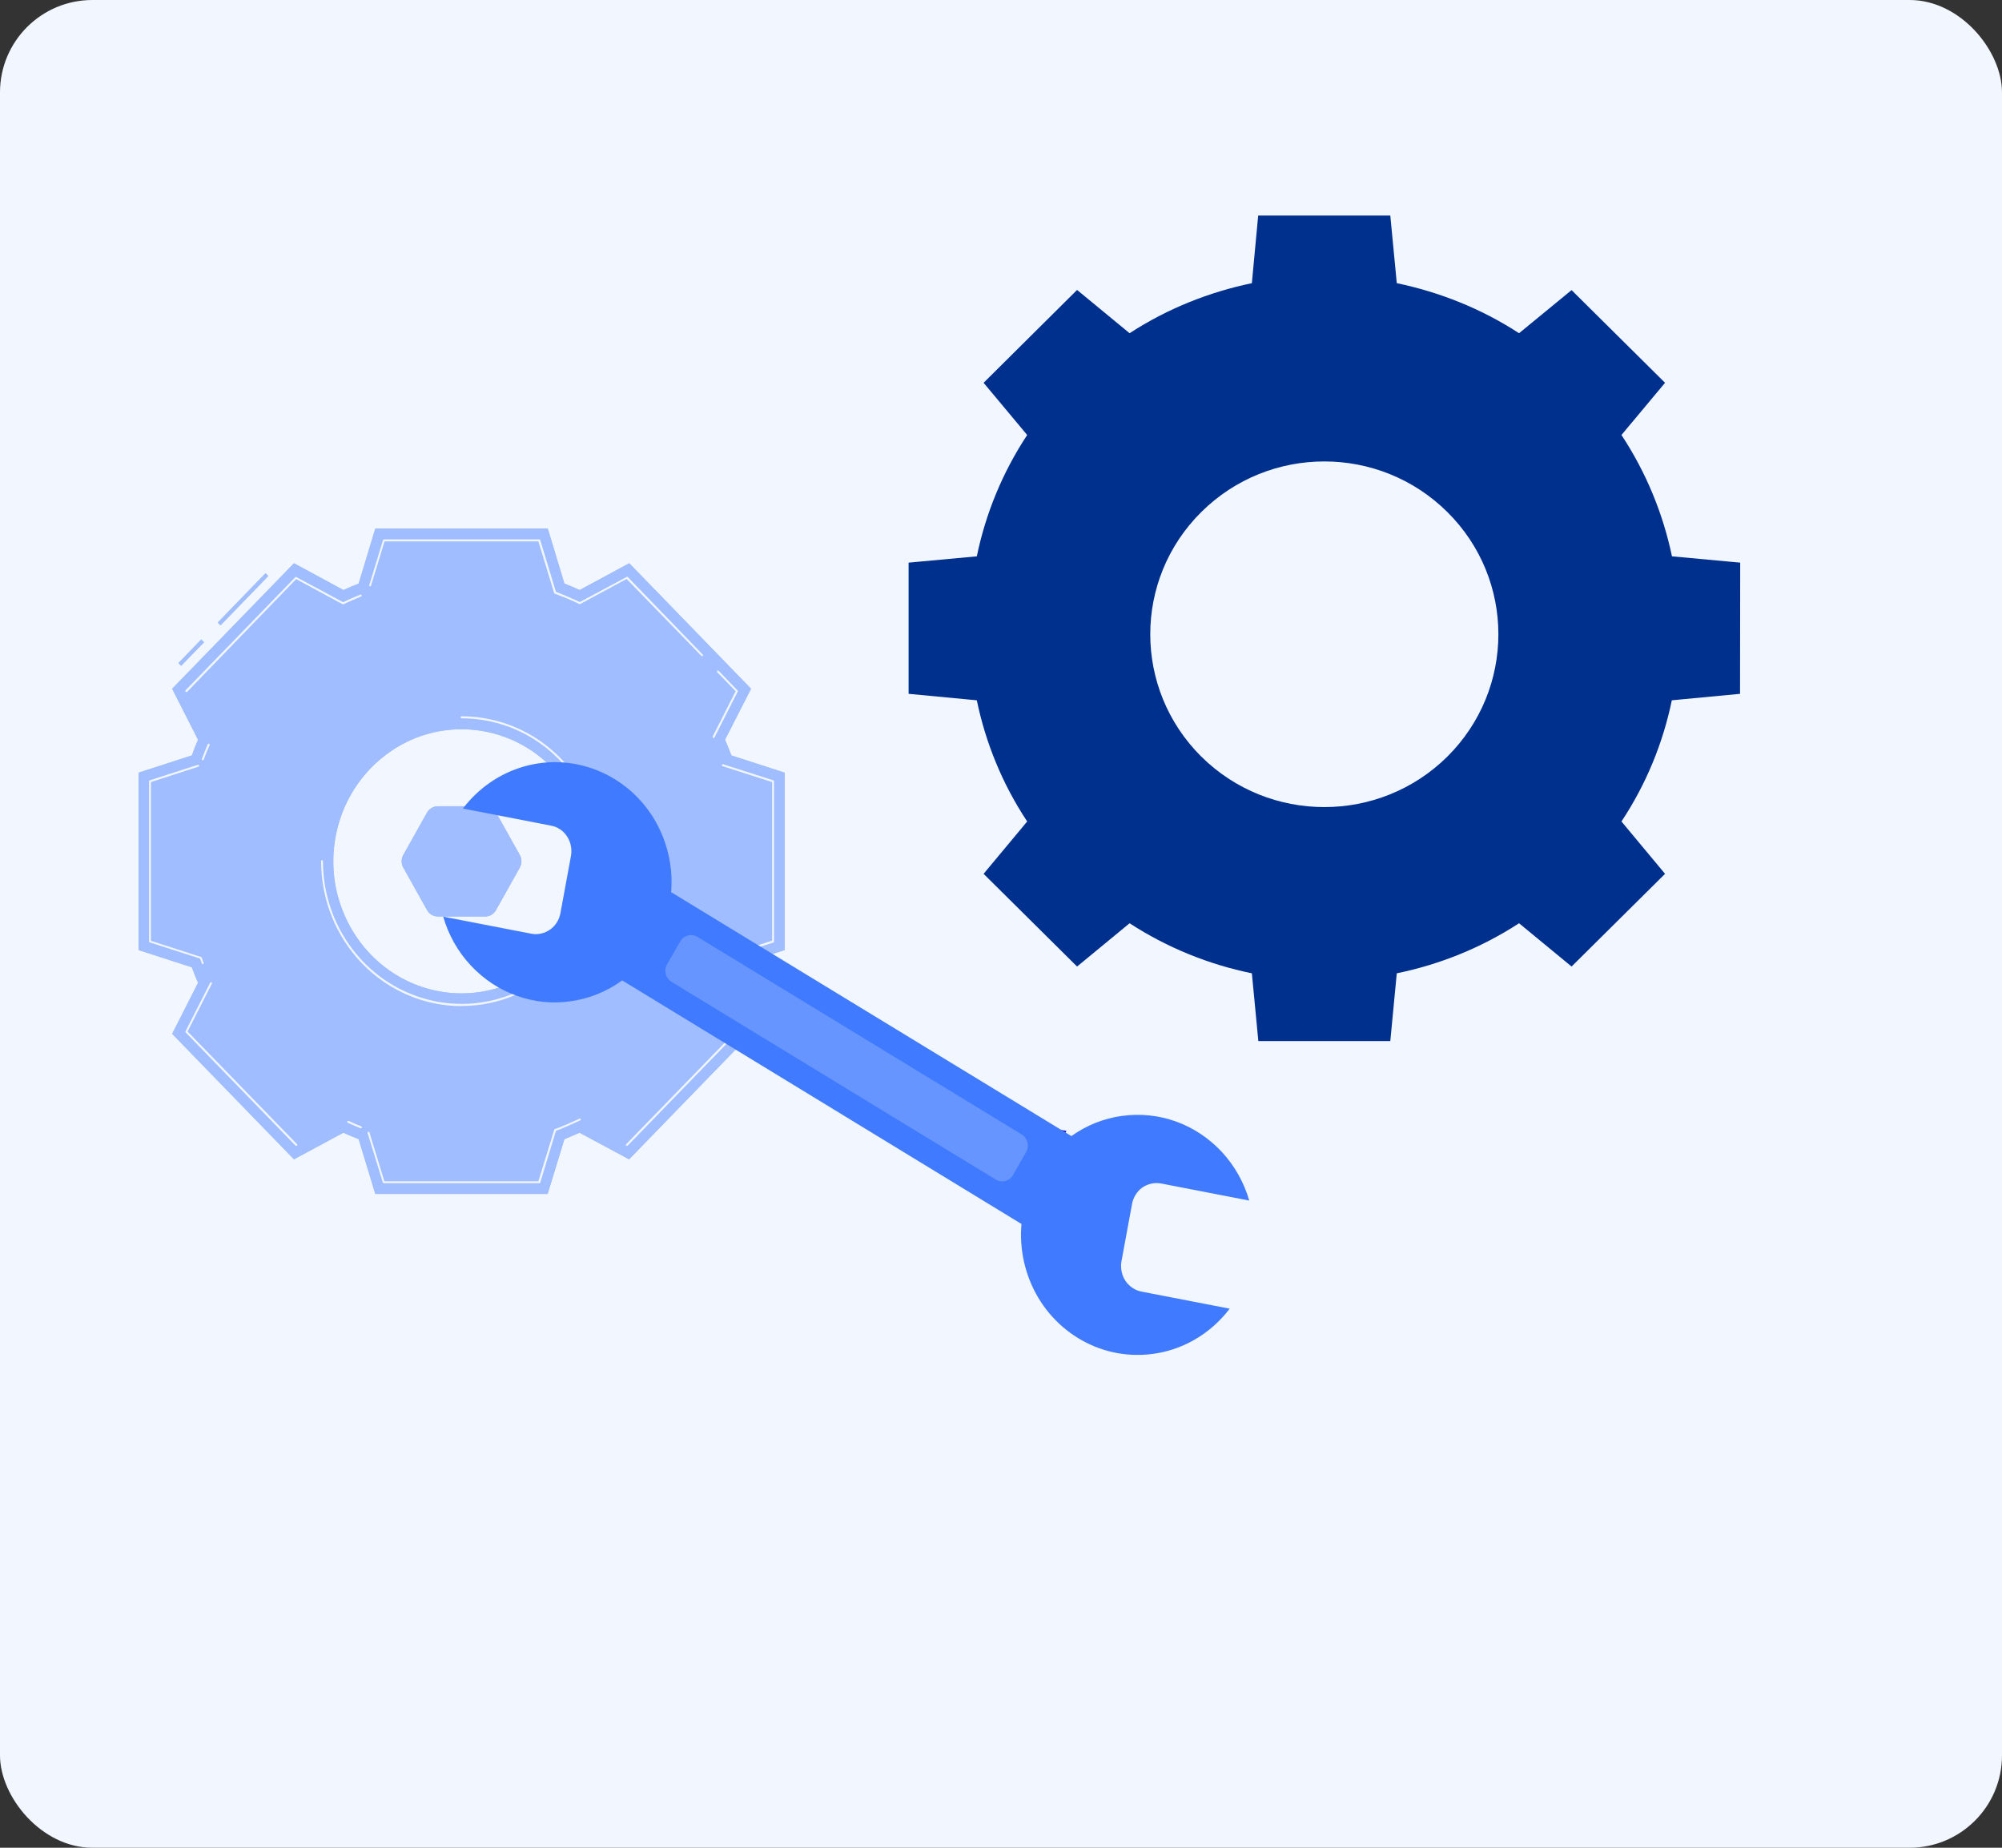 <svg width="130" height="120" viewBox="0 0 130 120" fill="none" xmlns="http://www.w3.org/2000/svg" xmlns:xlink="http://www.w3.org/1999/xlink">
	<rect x="0" y="0" width="130" height="120" fill="#333333" stroke="none"/>
	<desc>
			Created with Pixso.
	</desc>
	<defs/>
	<rect id="bg" rx="6" width="130" height="120" fill="#F2F7FF" fill-opacity="1"/>
	<path id="Vector" d="M31.51 52.36L28.43 52.36C28.29 52.36 28.15 52.4 28.03 52.47C27.9 52.54 27.8 52.65 27.73 52.77L26.19 55.52C26.12 55.65 26.08 55.79 26.08 55.94C26.08 56.08 26.12 56.23 26.19 56.35L27.73 59.1C27.8 59.23 27.9 59.33 28.03 59.41C28.15 59.48 28.29 59.52 28.43 59.52L31.51 59.52C31.65 59.52 31.79 59.48 31.92 59.41C32.04 59.33 32.14 59.23 32.21 59.1L33.75 56.35C33.82 56.23 33.86 56.08 33.86 55.94C33.86 55.79 33.82 55.65 33.75 55.52L32.21 52.77C32.14 52.65 32.04 52.54 31.92 52.47C31.79 52.4 31.65 52.36 31.51 52.36Z" fill="#407BFF" fill-opacity="1" fill-rule="nonzero"/>
	<g opacity="0.5">
		<path id="Vector" d="M31.51 52.36L28.43 52.36C28.29 52.36 28.15 52.4 28.03 52.47C27.9 52.54 27.8 52.65 27.73 52.77L26.19 55.52C26.12 55.65 26.08 55.79 26.08 55.94C26.08 56.08 26.12 56.23 26.19 56.35L27.73 59.1C27.8 59.23 27.9 59.33 28.03 59.41C28.15 59.48 28.29 59.52 28.43 59.52L31.51 59.52C31.65 59.52 31.79 59.48 31.92 59.41C32.04 59.33 32.14 59.23 32.21 59.1L33.75 56.35C33.82 56.23 33.86 56.08 33.86 55.94C33.86 55.79 33.82 55.65 33.75 55.52L32.21 52.77C32.14 52.65 32.04 52.54 31.92 52.47C31.79 52.4 31.65 52.36 31.51 52.36Z" fill="#FFFFFF" fill-opacity="1" fill-rule="nonzero"/>
	</g>
	<path id="Vector" d="M11.76 43.24L11.59 43.06L13.07 41.53L13.25 41.71L11.76 43.24ZM14.32 40.61L14.14 40.43L17.24 37.23L17.42 37.41L14.32 40.61Z" fill="#407BFF" fill-opacity="1" fill-rule="nonzero"/>
	<g opacity="0.5">
		<path id="Vector" d="M11.76 43.24L11.59 43.06L13.07 41.53L13.25 41.71L11.76 43.24ZM14.32 40.61L14.14 40.43L17.24 37.23L17.42 37.41L14.32 40.61Z" fill="#FFFFFF" fill-opacity="1" fill-rule="nonzero"/>
	</g>
	<path id="Vector" d="M50.95 61.7L50.95 50.18L47.49 49.06C47.36 48.72 47.23 48.38 47.08 48.04L48.77 44.73L40.86 36.58L37.64 38.32C37.32 38.17 36.99 38.03 36.65 37.9L35.57 34.33L24.37 34.33L23.29 37.9C22.96 38.03 22.63 38.17 22.3 38.32L19.09 36.58L11.18 44.73L12.86 48.04C12.72 48.37 12.58 48.71 12.46 49.06L9 50.18L9 61.7L12.46 62.82C12.58 63.16 12.72 63.49 12.86 63.83L11.18 67.14L19.09 75.29L22.3 73.56C22.62 73.71 22.95 73.85 23.29 73.98L24.37 77.54L35.56 77.54L36.65 73.98C36.98 73.85 37.3 73.71 37.63 73.56L40.85 75.29L48.76 67.14L47.07 63.83C47.22 63.5 47.35 63.17 47.48 62.82L50.95 61.7ZM38.3 55.94C38.3 57.63 37.81 59.29 36.89 60.7C35.98 62.11 34.68 63.21 33.16 63.86C31.64 64.51 29.96 64.68 28.35 64.35C26.73 64.02 25.25 63.2 24.08 62C22.92 60.8 22.13 59.27 21.8 57.61C21.48 55.95 21.65 54.22 22.28 52.65C22.91 51.09 23.98 49.75 25.35 48.81C26.71 47.86 28.32 47.36 29.97 47.36C32.18 47.36 34.3 48.26 35.86 49.87C37.42 51.48 38.3 53.66 38.3 55.94Z" fill="#407BFF" fill-opacity="1" fill-rule="nonzero"/>
	<g opacity="0.5">
		<path id="Vector" d="M50.95 61.7L50.95 50.18L47.49 49.06C47.36 48.72 47.23 48.38 47.08 48.04L48.77 44.73L40.86 36.58L37.64 38.32C37.32 38.17 36.99 38.03 36.65 37.9L35.57 34.33L24.37 34.33L23.29 37.9C22.96 38.03 22.63 38.17 22.3 38.32L19.09 36.58L11.18 44.73L12.86 48.04C12.72 48.37 12.58 48.71 12.46 49.06L9 50.18L9 61.7L12.46 62.82C12.58 63.16 12.72 63.49 12.86 63.83L11.18 67.14L19.09 75.29L22.3 73.56C22.62 73.71 22.95 73.85 23.29 73.98L24.37 77.54L35.56 77.54L36.65 73.98C36.98 73.85 37.3 73.71 37.63 73.56L40.85 75.29L48.76 67.14L47.07 63.83C47.22 63.5 47.35 63.17 47.48 62.82L50.95 61.7ZM38.3 55.94C38.3 57.63 37.81 59.29 36.89 60.7C35.98 62.11 34.68 63.21 33.16 63.86C31.64 64.51 29.96 64.68 28.35 64.35C26.73 64.02 25.25 63.2 24.08 62C22.92 60.8 22.13 59.27 21.8 57.61C21.48 55.95 21.65 54.22 22.28 52.65C22.91 51.09 23.98 49.75 25.35 48.81C26.71 47.86 28.32 47.36 29.97 47.36C32.18 47.36 34.3 48.26 35.86 49.87C37.42 51.48 38.3 53.66 38.3 55.94Z" fill="#FFFFFF" fill-opacity="1" fill-rule="nonzero"/>
	</g>
	<path id="Vector" d="M35.02 76.84L24.92 76.84C24.91 76.84 24.9 76.84 24.89 76.83C24.88 76.82 24.87 76.81 24.86 76.8L23.87 73.58C23.87 73.57 23.87 73.55 23.88 73.53C23.89 73.52 23.9 73.51 23.92 73.5C23.93 73.5 23.95 73.5 23.96 73.51C23.98 73.52 23.99 73.53 23.99 73.55L24.96 76.72L34.96 76.72L35.99 73.37C35.99 73.36 36 73.35 36 73.35C36.01 73.34 36.02 73.33 36.03 73.33L36.37 73.2C36.65 73.09 36.96 72.96 37.3 72.8L37.63 72.65C37.64 72.64 37.66 72.64 37.68 72.65C37.69 72.65 37.7 72.66 37.71 72.68C37.72 72.7 37.72 72.71 37.71 72.73C37.71 72.74 37.69 72.76 37.68 72.76L37.35 72.91C37.01 73.07 36.7 73.2 36.41 73.32L36.1 73.44L35.08 76.8C35.08 76.81 35.07 76.82 35.06 76.83C35.05 76.84 35.03 76.84 35.02 76.84ZM40.71 74.42C40.69 74.42 40.68 74.41 40.66 74.4C40.66 74.39 40.65 74.39 40.65 74.38C40.65 74.37 40.64 74.36 40.64 74.35C40.64 74.34 40.65 74.34 40.65 74.33C40.65 74.32 40.66 74.31 40.66 74.31L47.77 66.99L46.19 63.88C46.19 63.87 46.19 63.86 46.19 63.85C46.19 63.84 46.19 63.83 46.19 63.82L46.34 63.49C46.49 63.14 46.62 62.83 46.73 62.53L46.85 62.18C46.86 62.17 46.86 62.16 46.87 62.15C46.88 62.15 46.88 62.14 46.89 62.14L50.14 61.09L50.14 50.79L46.93 49.76C46.92 49.76 46.91 49.75 46.9 49.75C46.9 49.74 46.89 49.74 46.89 49.73C46.88 49.72 46.88 49.71 46.88 49.7C46.88 49.69 46.88 49.69 46.88 49.68C46.88 49.67 46.89 49.66 46.89 49.65C46.9 49.65 46.91 49.64 46.91 49.64C46.92 49.63 46.93 49.63 46.94 49.63C46.95 49.63 46.96 49.63 46.97 49.64L50.22 50.68C50.23 50.69 50.24 50.7 50.25 50.71C50.25 50.72 50.26 50.73 50.26 50.74L50.26 61.15C50.26 61.16 50.25 61.17 50.25 61.18C50.24 61.19 50.23 61.2 50.22 61.21L46.96 62.25L46.84 62.57C46.73 62.87 46.6 63.19 46.45 63.54L46.32 63.85L47.9 66.97C47.91 66.98 47.92 66.99 47.92 67.01C47.92 67.02 47.91 67.03 47.9 67.04L40.76 74.4C40.75 74.41 40.73 74.42 40.71 74.42L40.71 74.42ZM19.23 74.42C19.22 74.42 19.2 74.41 19.19 74.4L12.05 67.04C12.04 67.03 12.04 67.02 12.04 67.01C12.04 66.99 12.04 66.98 12.05 66.97L13.65 63.82C13.66 63.81 13.67 63.8 13.68 63.79C13.7 63.79 13.72 63.79 13.73 63.79C13.74 63.8 13.75 63.8 13.75 63.81C13.76 63.82 13.76 63.82 13.76 63.83C13.76 63.84 13.76 63.85 13.76 63.86C13.76 63.86 13.76 63.87 13.76 63.88L12.18 66.99L19.29 74.31C19.29 74.31 19.3 74.32 19.3 74.33C19.3 74.34 19.31 74.34 19.31 74.35C19.31 74.36 19.3 74.37 19.3 74.38C19.3 74.39 19.29 74.39 19.29 74.4C19.28 74.4 19.27 74.41 19.26 74.41C19.25 74.42 19.24 74.42 19.23 74.42L19.23 74.42ZM23.43 73.27L23.41 73.27C23.17 73.17 22.9 73.06 22.6 72.92C22.59 72.92 22.58 72.91 22.57 72.91C22.57 72.9 22.56 72.89 22.56 72.89C22.55 72.88 22.55 72.87 22.55 72.86C22.55 72.85 22.55 72.84 22.56 72.83C22.56 72.82 22.56 72.82 22.57 72.81C22.58 72.8 22.59 72.8 22.59 72.8C22.6 72.79 22.61 72.79 22.62 72.79C22.63 72.8 22.64 72.8 22.65 72.8C22.94 72.94 23.21 73.06 23.46 73.15C23.46 73.16 23.47 73.16 23.48 73.17C23.48 73.17 23.49 73.18 23.49 73.19C23.49 73.2 23.5 73.2 23.5 73.21C23.5 73.22 23.49 73.23 23.49 73.24C23.49 73.25 23.48 73.26 23.47 73.27C23.46 73.27 23.44 73.27 23.43 73.27L23.43 73.27ZM29.98 65.34C27.55 65.34 25.23 64.34 23.52 62.58C21.81 60.81 20.85 58.42 20.85 55.92C20.85 55.91 20.85 55.89 20.86 55.88C20.88 55.87 20.89 55.86 20.91 55.86C20.92 55.86 20.94 55.87 20.95 55.88C20.96 55.89 20.97 55.91 20.97 55.92C20.97 57.76 21.5 59.55 22.49 61.08C23.48 62.6 24.88 63.79 26.53 64.49C28.18 65.19 29.99 65.38 31.73 65.02C33.48 64.66 35.08 63.78 36.34 62.48C37.6 61.18 38.46 59.53 38.81 57.73C39.16 55.93 38.98 54.07 38.3 52.37C37.61 50.68 36.46 49.23 34.98 48.21C33.5 47.19 31.76 46.65 29.98 46.65C29.96 46.65 29.94 46.64 29.93 46.63C29.92 46.62 29.91 46.6 29.91 46.58C29.91 46.57 29.92 46.55 29.93 46.54C29.94 46.53 29.96 46.52 29.98 46.52C32.4 46.52 34.72 47.51 36.43 49.27C38.15 51.04 39.11 53.43 39.11 55.93C39.11 58.42 38.15 60.81 36.43 62.58C34.72 64.34 32.4 65.33 29.98 65.33L29.98 65.34ZM13.17 62.61C13.15 62.61 13.14 62.61 13.13 62.6C13.12 62.59 13.11 62.58 13.11 62.57L12.99 62.25L9.72 61.2C9.71 61.19 9.7 61.19 9.69 61.18C9.69 61.16 9.68 61.15 9.68 61.14L9.68 50.74C9.68 50.72 9.69 50.71 9.69 50.7C9.7 50.69 9.71 50.68 9.72 50.68L12.85 49.67C12.86 49.67 12.88 49.67 12.89 49.68C12.91 49.68 12.92 49.7 12.93 49.71C12.93 49.73 12.93 49.75 12.92 49.76C12.91 49.78 12.9 49.79 12.88 49.79L9.8 50.79L9.8 61.1L13.05 62.15C13.06 62.15 13.07 62.15 13.07 62.16C13.08 62.17 13.08 62.18 13.09 62.18L13.22 62.53C13.22 62.55 13.22 62.57 13.21 62.58C13.21 62.6 13.2 62.61 13.18 62.61L13.17 62.61ZM13.17 49.37L13.14 49.37C13.13 49.36 13.12 49.35 13.11 49.34C13.1 49.32 13.1 49.3 13.11 49.29C13.23 48.96 13.36 48.65 13.49 48.34C13.5 48.32 13.51 48.31 13.53 48.3C13.54 48.3 13.56 48.3 13.57 48.3C13.58 48.31 13.59 48.31 13.59 48.32C13.6 48.33 13.6 48.33 13.61 48.34C13.61 48.35 13.61 48.36 13.61 48.36C13.61 48.37 13.61 48.38 13.61 48.39C13.47 48.7 13.34 49.01 13.23 49.33C13.22 49.35 13.21 49.36 13.2 49.37C13.19 49.38 13.17 49.38 13.16 49.38L13.17 49.37ZM46.34 47.92L46.31 47.92C46.3 47.91 46.3 47.91 46.29 47.9C46.29 47.9 46.28 47.89 46.28 47.88C46.28 47.87 46.28 47.86 46.28 47.86C46.28 47.85 46.28 47.84 46.28 47.83L47.77 44.89L46.58 43.66C46.57 43.66 46.57 43.65 46.56 43.64C46.56 43.63 46.56 43.63 46.56 43.62C46.56 43.61 46.56 43.6 46.56 43.59C46.56 43.58 46.57 43.57 46.57 43.57C46.58 43.56 46.59 43.56 46.6 43.55C46.6 43.55 46.61 43.55 46.62 43.55C46.63 43.55 46.64 43.55 46.65 43.56C46.66 43.56 46.66 43.57 46.67 43.57L47.9 44.85C47.91 44.86 47.92 44.87 47.92 44.88C47.92 44.9 47.91 44.91 47.9 44.92L46.39 47.9C46.38 47.91 46.37 47.92 46.36 47.92C46.35 47.93 46.34 47.93 46.33 47.93L46.34 47.92ZM12.09 44.94C12.08 44.94 12.06 44.93 12.05 44.92C12.04 44.91 12.03 44.89 12.03 44.87C12.03 44.86 12.04 44.84 12.05 44.83L19.18 37.48C19.19 37.47 19.2 37.47 19.22 37.47C19.23 37.47 19.24 37.47 19.25 37.48L22.28 39.11L22.58 38.97C22.87 38.84 23.14 38.72 23.4 38.62C23.41 38.62 23.41 38.61 23.42 38.61C23.43 38.61 23.44 38.62 23.45 38.62C23.45 38.62 23.46 38.63 23.47 38.63C23.47 38.64 23.48 38.65 23.48 38.65C23.48 38.67 23.48 38.69 23.48 38.7C23.47 38.72 23.46 38.73 23.44 38.74C23.2 38.84 22.92 38.96 22.63 39.09L22.31 39.24C22.3 39.24 22.29 39.25 22.28 39.25C22.27 39.25 22.26 39.24 22.25 39.24L19.23 37.61L12.14 44.94C12.12 44.94 12.11 44.94 12.09 44.94ZM45.59 42.61C45.58 42.61 45.56 42.61 45.55 42.6L40.69 37.6L37.67 39.23C37.66 39.23 37.65 39.23 37.65 39.23C37.64 39.23 37.63 39.23 37.62 39.23L37.29 39.07C36.95 38.92 36.65 38.79 36.36 38.68L36.02 38.55C36.01 38.54 36 38.54 35.99 38.53C35.99 38.52 35.98 38.51 35.98 38.5L34.96 35.16L24.97 35.16L24.09 38.04C24.09 38.05 24.09 38.05 24.08 38.06C24.08 38.07 24.07 38.07 24.06 38.08C24.06 38.08 24.05 38.08 24.04 38.08C24.03 38.08 24.02 38.08 24.02 38.08C24 38.07 23.99 38.06 23.98 38.05C23.97 38.03 23.97 38.02 23.98 38L24.87 35.08C24.87 35.06 24.88 35.05 24.89 35.05C24.9 35.04 24.91 35.03 24.93 35.03L35.02 35.03C35.04 35.03 35.05 35.04 35.06 35.05C35.07 35.05 35.08 35.06 35.08 35.08L36.1 38.44L36.41 38.56C36.71 38.67 37.01 38.82 37.35 38.96L37.65 39.1L40.69 37.47C40.7 37.46 40.71 37.46 40.72 37.46C40.74 37.46 40.75 37.46 40.76 37.47L45.63 42.51C45.64 42.52 45.64 42.52 45.65 42.53C45.65 42.54 45.65 42.55 45.65 42.56C45.65 42.56 45.65 42.57 45.65 42.58C45.64 42.59 45.64 42.6 45.63 42.6C45.62 42.61 45.61 42.62 45.59 42.62L45.59 42.61Z" fill="#F2F7FF" fill-opacity="1" fill-rule="nonzero"/>
	<path id="Vector" d="M66.61 74.7L68.52 74.9L69.25 73.44L66.95 73.09L66.61 74.7Z" fill="#1919D3" fill-opacity="1" fill-rule="nonzero"/>
	<path id="Vector" d="M72.82 81.93L73.51 78.19C73.59 77.76 73.83 77.37 74.18 77.12C74.54 76.88 74.97 76.78 75.39 76.86L81.12 77.97C80.78 76.79 80.17 75.71 79.35 74.82C78.52 73.93 77.51 73.25 76.38 72.84C75.25 72.43 74.05 72.31 72.86 72.47C71.68 72.63 70.55 73.08 69.57 73.78L43.58 57.94C43.72 56.26 43.32 54.59 42.46 53.16C41.59 51.74 40.31 50.64 38.78 50.03C37.26 49.42 35.59 49.33 34.02 49.78C32.45 50.23 31.06 51.19 30.06 52.51L35.78 53.62C36.21 53.7 36.58 53.95 36.82 54.32C37.06 54.68 37.15 55.13 37.08 55.56L36.39 59.31C36.31 59.74 36.07 60.12 35.72 60.37C35.36 60.62 34.93 60.72 34.51 60.64L28.78 59.53C29.12 60.72 29.73 61.8 30.57 62.7C31.4 63.59 32.42 64.27 33.56 64.67C34.69 65.08 35.9 65.2 37.09 65.02C38.28 64.85 39.42 64.39 40.4 63.67L66.33 79.49C66.18 81.16 66.57 82.85 67.42 84.28C68.28 85.72 69.57 86.83 71.09 87.45C72.61 88.07 74.29 88.16 75.87 87.72C77.44 87.28 78.84 86.32 79.85 84.99L74.12 83.88C73.7 83.8 73.32 83.54 73.08 83.18C72.84 82.82 72.75 82.37 72.82 81.93Z" fill="#407BFF" fill-opacity="1" fill-rule="nonzero"/>
	<path id="Vector" d="M45.28 60.84L66.35 73.68C66.73 73.92 66.86 74.43 66.63 74.82L65.78 76.31C65.55 76.71 65.06 76.84 64.67 76.61L43.6 63.76C43.22 63.53 43.09 63.02 43.32 62.62L44.18 61.13C44.4 60.74 44.9 60.61 45.28 60.84Z" fill="#407BFF" fill-opacity="1" fill-rule="evenodd"/>
	<g opacity="0.2">
		<path id="Vector" d="M45.28 60.84L66.35 73.68C66.73 73.92 66.86 74.43 66.63 74.82L65.78 76.31C65.55 76.71 65.06 76.84 64.67 76.61L43.6 63.76C43.22 63.53 43.09 63.02 43.32 62.62L44.18 61.13C44.4 60.74 44.9 60.61 45.28 60.84Z" fill="#FFFFFF" fill-opacity="1" fill-rule="evenodd"/>
	</g>
	<path id="Vector" d="M66.7 28.25C65.09 30.69 64 33.37 63.43 36.13L59 36.54L59 45.06L63.43 45.48C64 48.24 65.09 50.92 66.7 53.35L63.87 56.75L69.94 62.77L73.35 59.96C75.81 61.56 78.51 62.64 81.29 63.21L81.71 67.61L90.28 67.61L90.7 63.21C93.48 62.64 96.18 61.56 98.64 59.96L102.05 62.77L108.12 56.75L105.29 53.35C106.9 50.92 107.99 48.24 108.56 45.48L112.99 45.06L113 36.54L108.57 36.13C107.99 33.37 106.9 30.69 105.29 28.25L108.12 24.86L102.05 18.84L98.64 21.64C96.18 20.04 93.48 18.97 90.7 18.39L90.28 14L81.7 14L81.29 18.39C78.51 18.97 75.81 20.04 73.35 21.64L69.94 18.83L63.87 24.86L66.7 28.25L66.7 28.25ZM93.99 33.26C98.4 37.64 98.4 44.74 93.99 49.13C89.57 53.51 82.42 53.51 78 49.13C73.59 44.74 73.59 37.64 78 33.26C82.42 28.87 89.57 28.87 93.99 33.26L93.99 33.26Z" fill="#00308E" fill-opacity="1" fill-rule="nonzero"/>
</svg>
